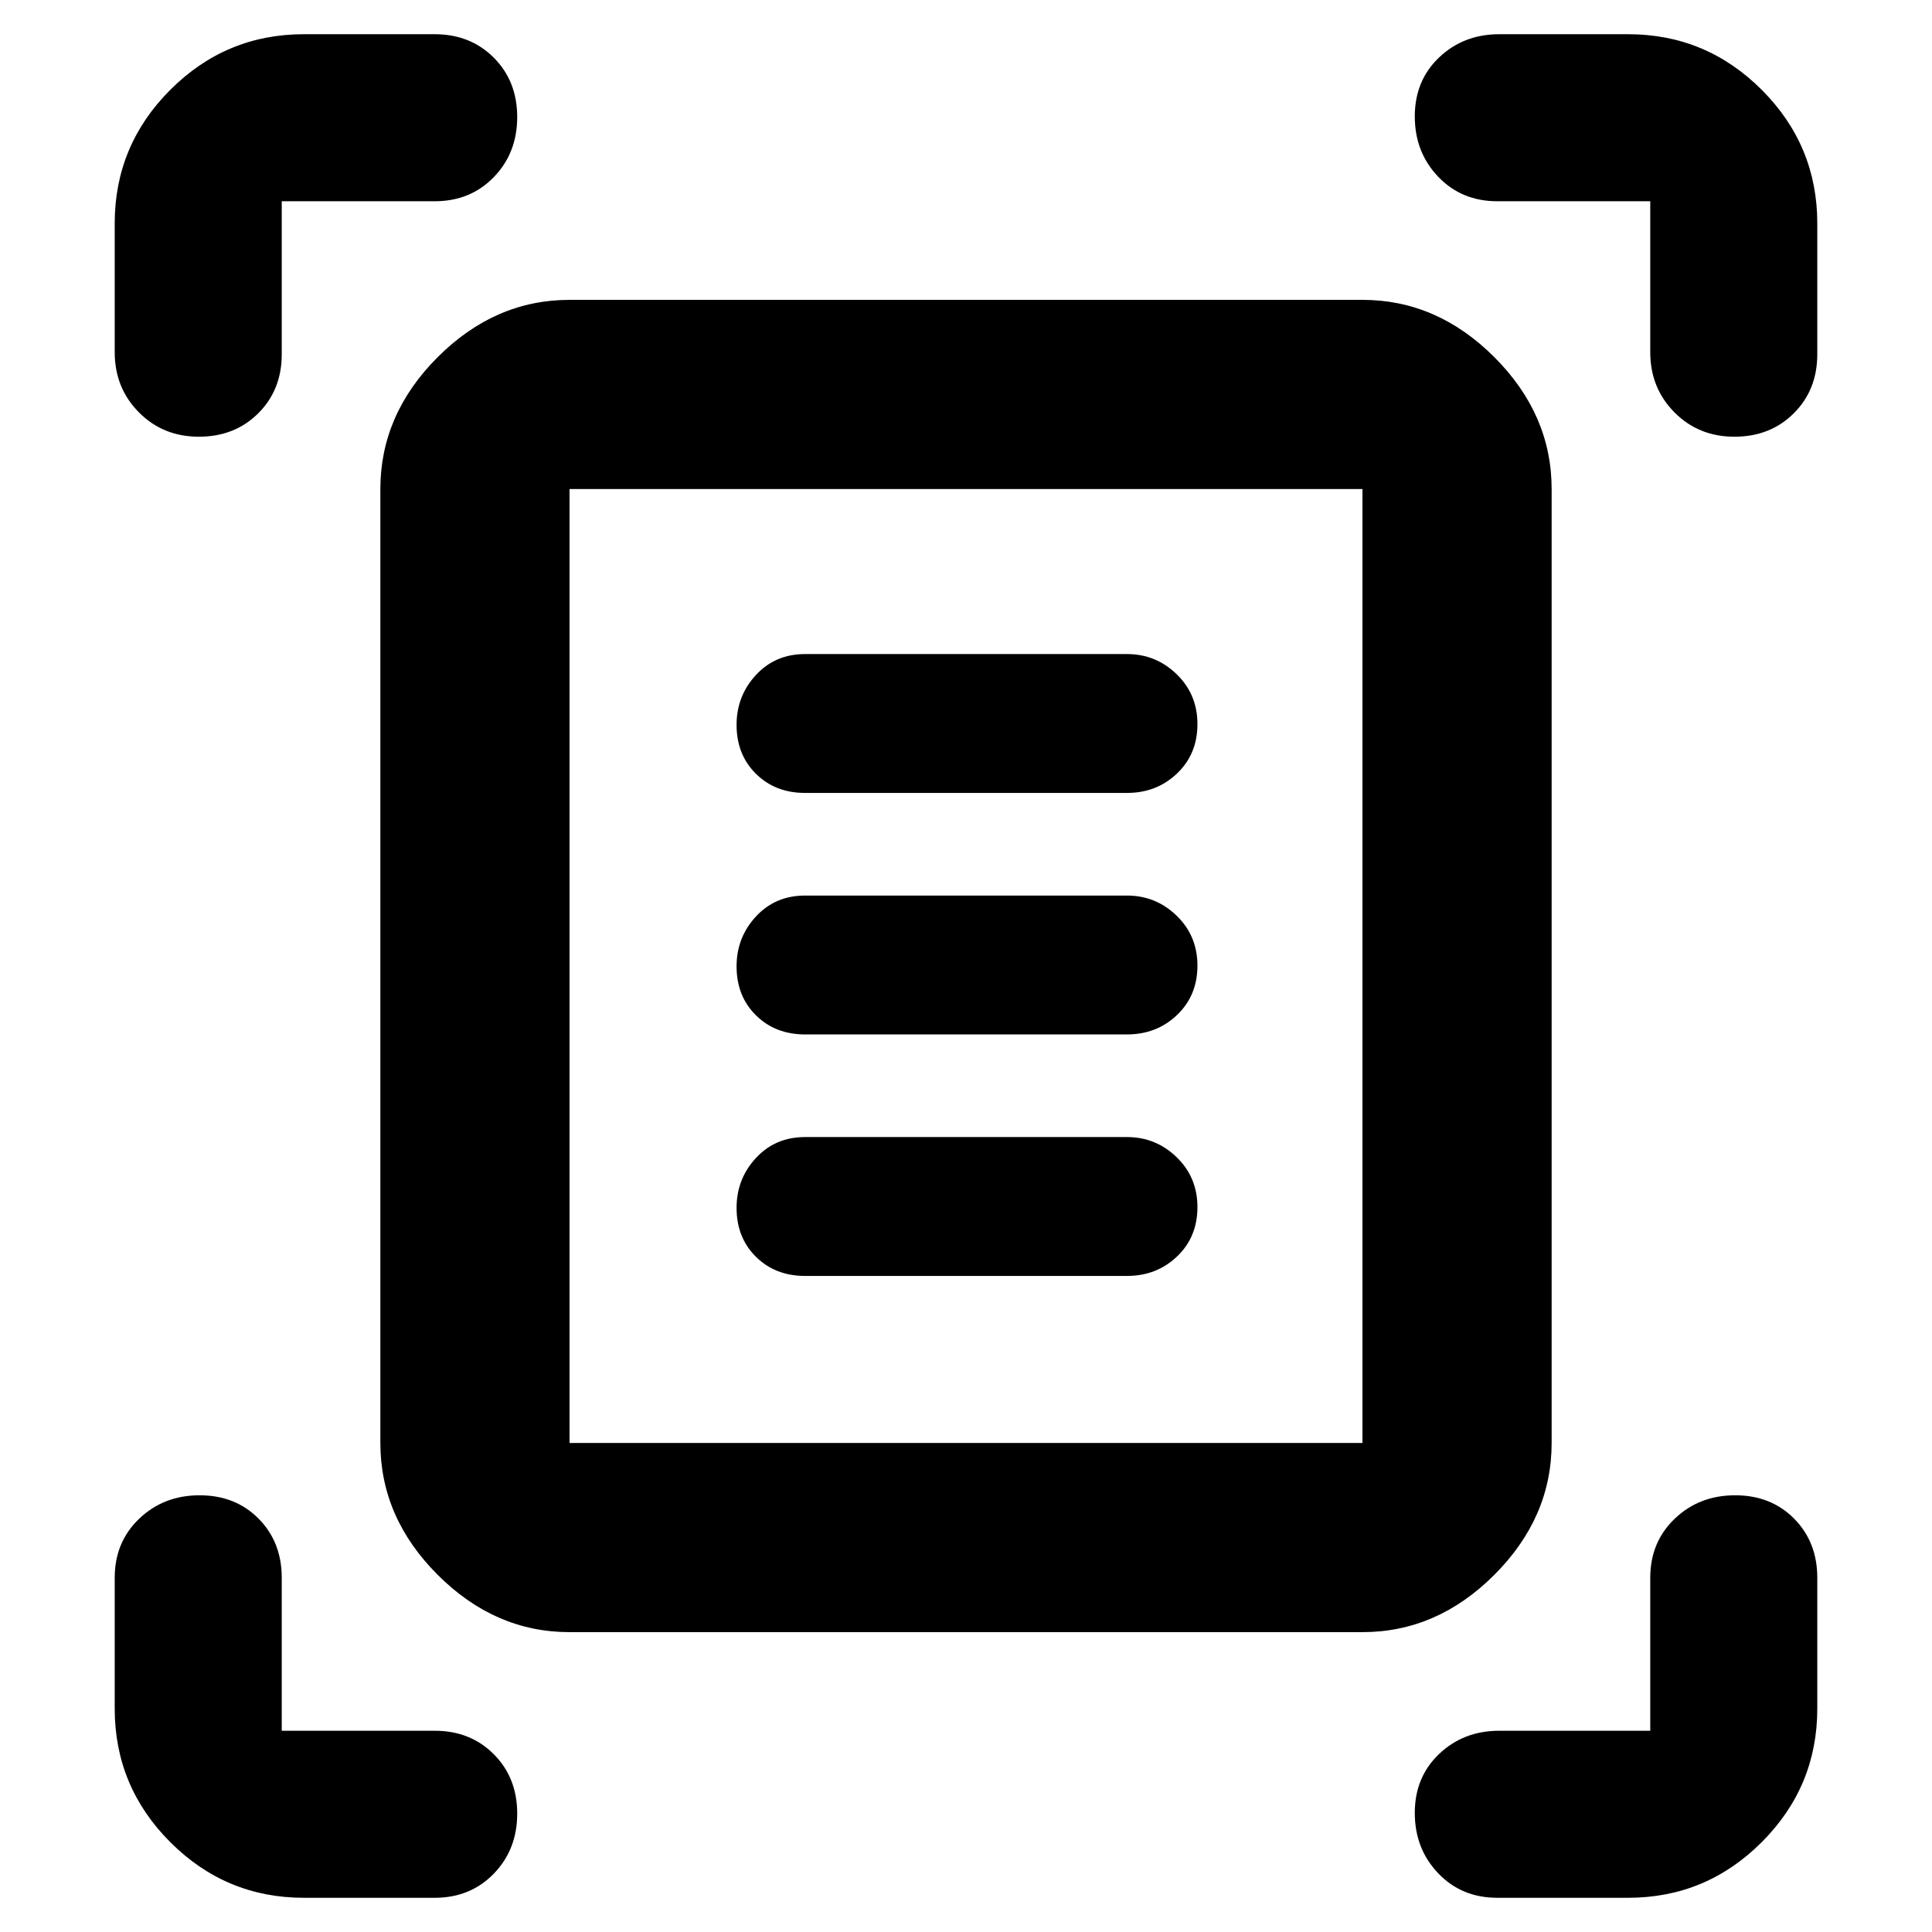 <svg xmlns="http://www.w3.org/2000/svg" height="48" viewBox="0 -960 960 960" width="48">
  <defs>
    <style type="text/css" id="current-color-scheme">.ColorScheme-Highlight { color:#000000; } .ColorScheme-Text { color:#ffffff; }</style>
  </defs><path d="M57-785v-64q0-38.75 27.63-66.38Q112.25-943 151-943h65q17.75 0 29.38 11.68Q257-919.65 257-901.82 257-884 245.38-872q-11.63 12-29.38 12h-76v76q0 17.75-11.68 29.37Q116.65-743 98.82-743 81-743 69-755.13 57-767.25 57-785Zm763 0v-75h-76q-17.75 0-29.37-12.18-11.63-12.17-11.63-30 0-17.82 12.13-29.32Q727.25-943 745-943h64q38.75 0 66.38 27.62Q903-887.75 903-849v65q0 17.75-11.68 29.37Q879.65-743 861.82-743 844-743 832-755.13q-12-12.12-12-29.87ZM57-111v-65q0-17.75 12.18-29.38Q81.35-217 99.18-217q17.82 0 29.32 11.62Q140-193.75 140-176v76h76q17.75 0 29.38 11.68Q257-76.65 257-58.82 257-41 245.38-29 233.75-17 216-17h-65q-38.75 0-66.37-27.63Q57-72.25 57-111Zm752 94h-65q-17.75 0-29.37-12.18Q703-41.35 703-59.18 703-77 715.13-88.5 727.25-100 745-100h75v-76q0-17.75 12.18-29.38 12.17-11.62 30-11.62 17.82 0 29.32 11.62Q903-193.75 903-176v65q0 38.75-27.62 66.37Q847.75-17 809-17ZM283-243h394v-474H283v474Zm0 94q-37.05 0-65.52-28.48Q189-205.95 189-243v-474q0-37.05 28.48-65.53Q245.95-811 283-811h394q37.05 0 65.53 28.47Q771-754.05 771-717v474q0 37.05-28.47 65.52Q714.05-149 677-149H283Zm117-417h160q14.75 0 24.88-9.68 10.12-9.67 10.12-24.5Q595-615 584.66-625q-10.33-10-24.66-10H400q-14.75 0-24.37 10.39-9.63 10.39-9.63 24.79 0 14.82 9.63 24.32 9.62 9.5 24.37 9.5Zm0 120h160q14.75 0 24.88-9.68 10.12-9.67 10.12-24.5Q595-495 584.66-505q-10.33-10-24.66-10H400q-14.75 0-24.37 10.39-9.63 10.39-9.63 24.79 0 14.82 9.63 24.32 9.62 9.5 24.37 9.5Zm0 120h160q14.75 0 24.88-9.68 10.12-9.67 10.12-24.5Q595-375 584.66-385q-10.33-10-24.66-10H400q-14.75 0-24.37 10.39-9.63 10.39-9.63 24.79 0 14.82 9.63 24.32 9.62 9.5 24.37 9.5Zm-117 83v-474 474Z"/></svg>